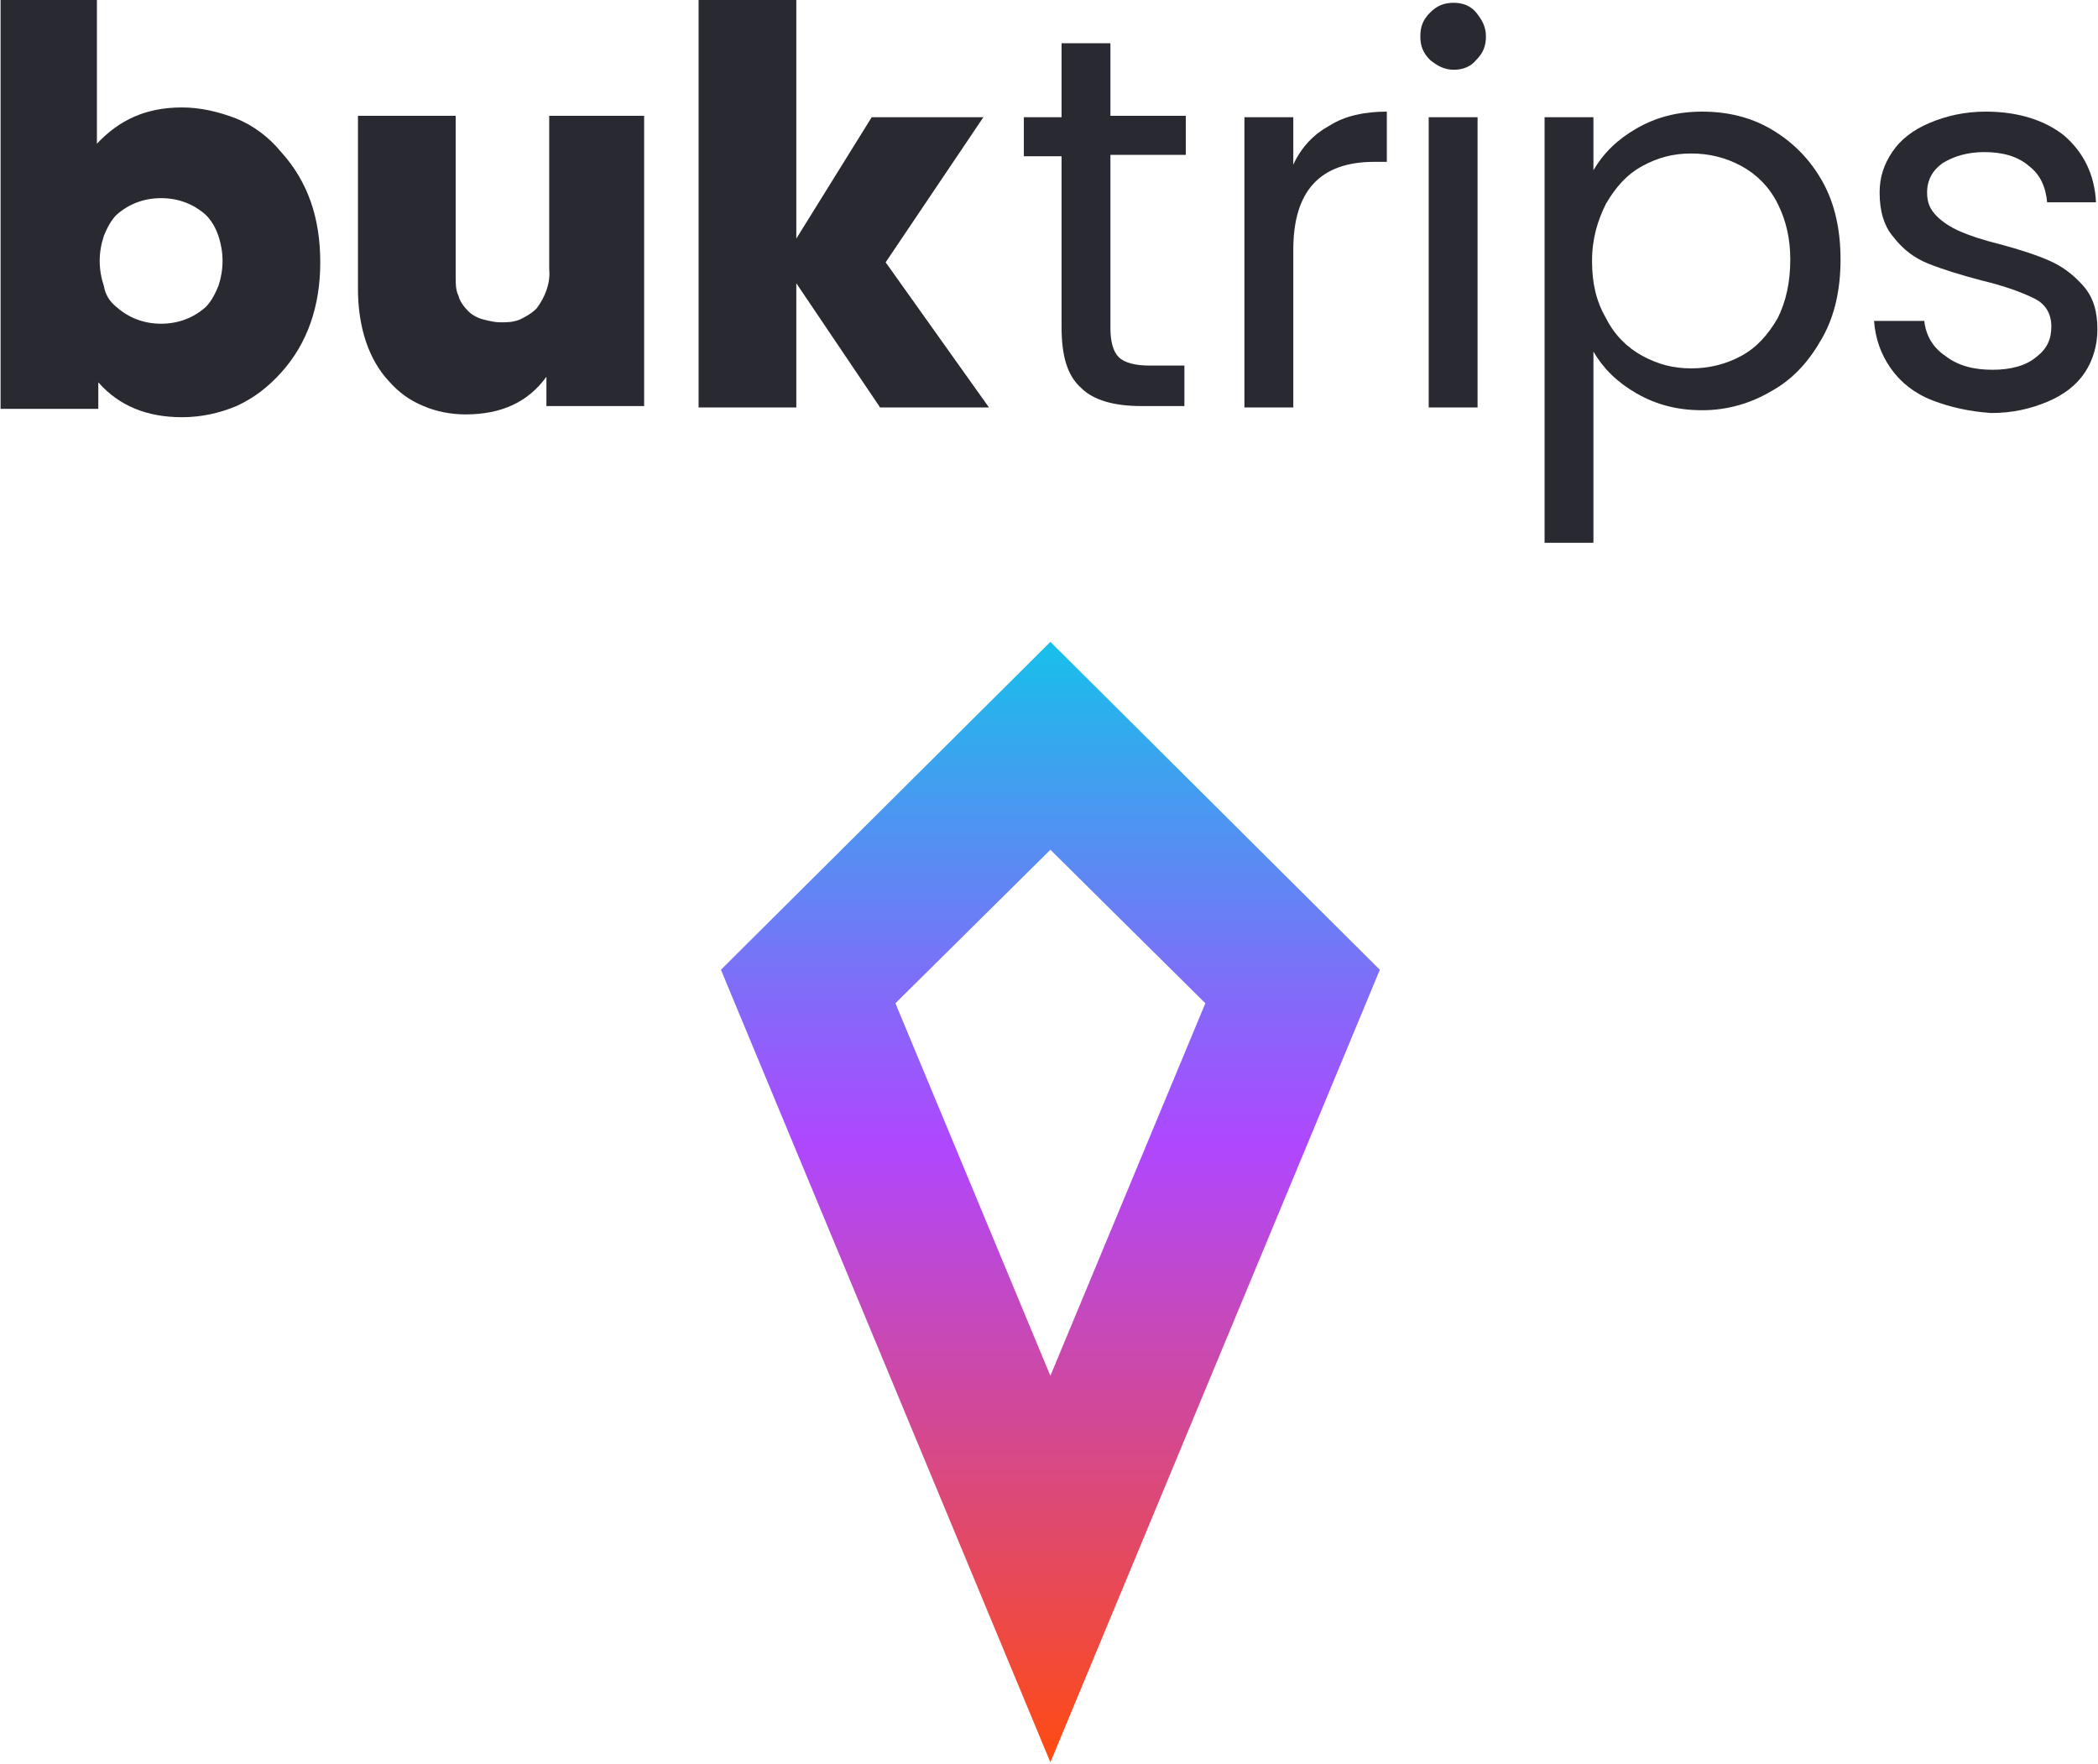 <svg width="1343" height="1129" viewBox="0 0 1343 1129" fill="none" xmlns="http://www.w3.org/2000/svg">
<path d="M116.542 68.777C128.16 68.777 139.777 71.456 151.395 75.922C162.118 80.388 171.948 87.534 179.991 97.359C196.97 116.117 205.013 139.34 205.013 167.922C205.013 195.612 196.97 219.728 179.991 238.486C171.948 247.418 163.012 254.563 151.395 259.923C140.671 264.389 129.053 267.068 116.542 267.068C94.201 267.068 76.329 259.923 62.924 244.738V261.709H0.369V0H62.031V92C76.329 76.816 93.308 68.777 116.542 68.777ZM74.541 196.505C82.584 203.651 92.414 207.223 103.138 207.223C113.862 207.223 123.692 203.651 131.734 196.505C135.309 192.932 137.99 187.573 139.777 183.107C141.564 177.748 142.458 172.389 142.458 167.029C142.458 161.67 141.564 156.311 139.777 150.952C137.99 145.592 135.309 141.126 131.734 137.554C123.692 130.408 113.862 126.835 103.138 126.835C92.414 126.835 82.584 130.408 74.541 137.554C70.967 141.126 68.286 146.486 66.499 150.952C64.712 156.311 63.818 161.67 63.818 167.029C63.818 172.389 64.712 177.748 66.499 183.107C67.392 188.466 70.073 192.932 74.541 196.505Z" fill="#292931"/>
<path d="M349.781 74.135H412.336V259.921H349.781V241.164C338.164 257.242 321.184 265.281 297.95 265.281C289.013 265.281 279.183 263.494 271.141 259.921C262.204 256.349 255.055 250.989 248.8 243.844C236.289 230.446 229.14 209.902 229.14 184.892V74.135H291.695V177.747C291.695 181.319 291.694 185.785 293.482 189.358C294.375 192.931 297.056 196.504 299.737 199.183C302.418 201.863 305.993 203.649 309.568 204.543C313.142 205.436 316.716 206.329 320.291 206.329C324.759 206.329 328.334 206.329 332.802 204.543C336.377 202.756 339.951 200.97 343.526 197.397C348.888 190.251 352.462 181.319 351.568 172.387V74.135H349.781Z" fill="#292931"/>
<path d="M633.066 260.816H563.362L509.744 181.321V260.816H447.189V0H509.744V152.738L558.001 75.029H629.492L566.937 167.922L633.066 260.816Z" fill="#292931"/>
<path d="M710.814 100.039V209.903C710.814 218.835 712.602 225.088 716.176 228.661C719.751 232.233 726.899 234.02 735.836 234.02H758.177V259.923H730.474C713.495 259.923 700.091 256.35 692.048 248.311C683.111 240.272 679.537 227.767 679.537 209.01V100.039H655.408V75.029H679.537V27.689H710.814V74.136H759.071V99.146H710.814V100.039Z" fill="#292931"/>
<path d="M851.113 80.389C860.943 74.137 873.454 71.457 887.752 71.457V103.612H879.71C844.858 103.612 827.879 122.37 827.879 159.884V260.816H796.601V75.03H827.879V105.399C833.241 93.787 841.283 85.748 851.113 80.389Z" fill="#292931"/>
<path d="M915.457 38.407C910.989 33.941 909.202 29.476 909.202 23.223C909.202 16.971 910.989 12.505 915.457 8.039C919.925 3.573 924.394 1.786 930.649 1.786C936.011 1.786 941.373 3.573 944.947 8.039C948.522 12.505 951.203 16.971 951.203 23.223C951.203 29.476 949.416 33.941 944.947 38.407C941.373 42.873 936.011 44.66 930.649 44.66C924.394 44.66 919.925 41.98 915.457 38.407ZM945.841 75.029V260.816H914.563V75.029H945.841Z" fill="#292931"/>
<path d="M1047.71 82.175C1060.23 75.03 1073.63 71.457 1089.72 71.457C1105.8 71.457 1120.99 75.03 1134.4 83.069C1147.8 91.108 1158.53 101.826 1166.57 116.117C1174.61 130.409 1178.19 147.379 1178.19 166.137C1178.19 184.894 1174.61 201.865 1166.57 216.156C1158.53 230.448 1148.7 242.059 1134.4 250.098C1120.99 258.137 1105.8 262.603 1089.72 262.603C1073.63 262.603 1060.23 259.03 1047.71 251.884C1035.2 244.739 1026.27 235.807 1020.01 225.088V347.457H988.735V75.03H1020.01V108.972C1026.27 98.253 1035.2 89.321 1047.71 82.175ZM1137.97 130.409C1132.61 119.69 1124.57 111.651 1114.74 106.292C1104.91 100.933 1094.18 98.253 1082.57 98.253C1070.95 98.253 1061.12 100.933 1051.29 106.292C1041.46 111.651 1034.31 119.69 1028.05 130.409C1022.69 141.127 1019.12 152.739 1019.12 167.03C1019.12 181.321 1021.8 192.933 1028.05 203.651C1033.42 214.37 1041.46 222.409 1051.29 227.768C1061.12 233.127 1070.95 235.807 1082.57 235.807C1094.18 235.807 1104.91 233.127 1114.74 227.768C1124.57 222.409 1131.72 214.37 1137.97 203.651C1143.33 192.933 1146.02 180.428 1146.02 166.137C1146.02 152.739 1143.33 141.127 1137.97 130.409Z" fill="#292931"/>
<path d="M1237.17 256.35C1225.55 251.884 1216.61 244.739 1210.36 235.807C1204.1 226.875 1200.53 217.049 1199.63 205.438H1231.81C1232.7 214.37 1237.17 222.409 1245.21 227.768C1253.25 234.02 1263.08 236.7 1275.59 236.7C1287.21 236.7 1297.04 234.02 1303.3 228.661C1310.45 223.302 1313.13 217.049 1313.13 209.011C1313.13 200.972 1309.55 194.719 1302.4 191.146C1295.25 187.574 1283.64 183.108 1268.44 179.535C1255.04 175.962 1243.42 172.389 1234.49 168.816C1225.55 165.244 1218.4 159.884 1212.15 151.845C1205.89 144.7 1203.21 134.875 1203.21 123.263C1203.21 113.438 1205.89 105.399 1211.25 97.36C1216.61 89.321 1224.66 83.069 1235.38 78.603C1246.1 74.137 1257.72 71.457 1271.13 71.457C1291.68 71.457 1308.66 76.816 1321.17 86.641C1333.68 97.36 1340.83 111.651 1341.72 129.515H1310.45C1309.55 119.69 1305.98 111.651 1298.83 106.292C1291.68 100.04 1281.85 97.36 1270.23 97.36C1259.51 97.36 1250.57 100.04 1243.42 104.506C1237.17 108.972 1233.59 115.224 1233.59 123.263C1233.59 129.515 1235.38 133.981 1239.85 138.447C1243.42 142.02 1248.78 145.593 1255.04 148.273C1261.3 150.952 1269.34 153.632 1280.06 156.311C1293.47 159.884 1304.19 163.457 1312.23 167.03C1320.28 170.603 1327.43 175.962 1333.68 183.108C1339.94 190.253 1342.62 199.185 1342.62 210.797C1342.62 220.622 1339.94 230.447 1334.57 238.486C1329.21 246.525 1321.17 252.778 1310.45 257.244C1299.72 261.71 1288.11 264.389 1274.7 264.389C1261.3 263.496 1248.78 260.816 1237.17 256.35Z" fill="#292931"/>
<path d="M672.387 543.961L771.581 642.214L672.387 880.699L573.193 642.214L672.387 543.961ZM672.387 410.874L461.488 620.777L672.387 1128.12L883.286 620.777L672.387 410.874Z" fill="url(#paint0_linear_36_42)"/>
<defs>
<linearGradient id="paint0_linear_36_42" x1="672.294" y1="411.254" x2="672.294" y2="1128.45" gradientUnits="userSpaceOnUse">
<stop stop-color="#17C0EA"/>
<stop offset="0.448" stop-color="#AF47FF"/>
<stop offset="1" stop-color="#FF4A11"/>
</linearGradient>
</defs>
</svg>
